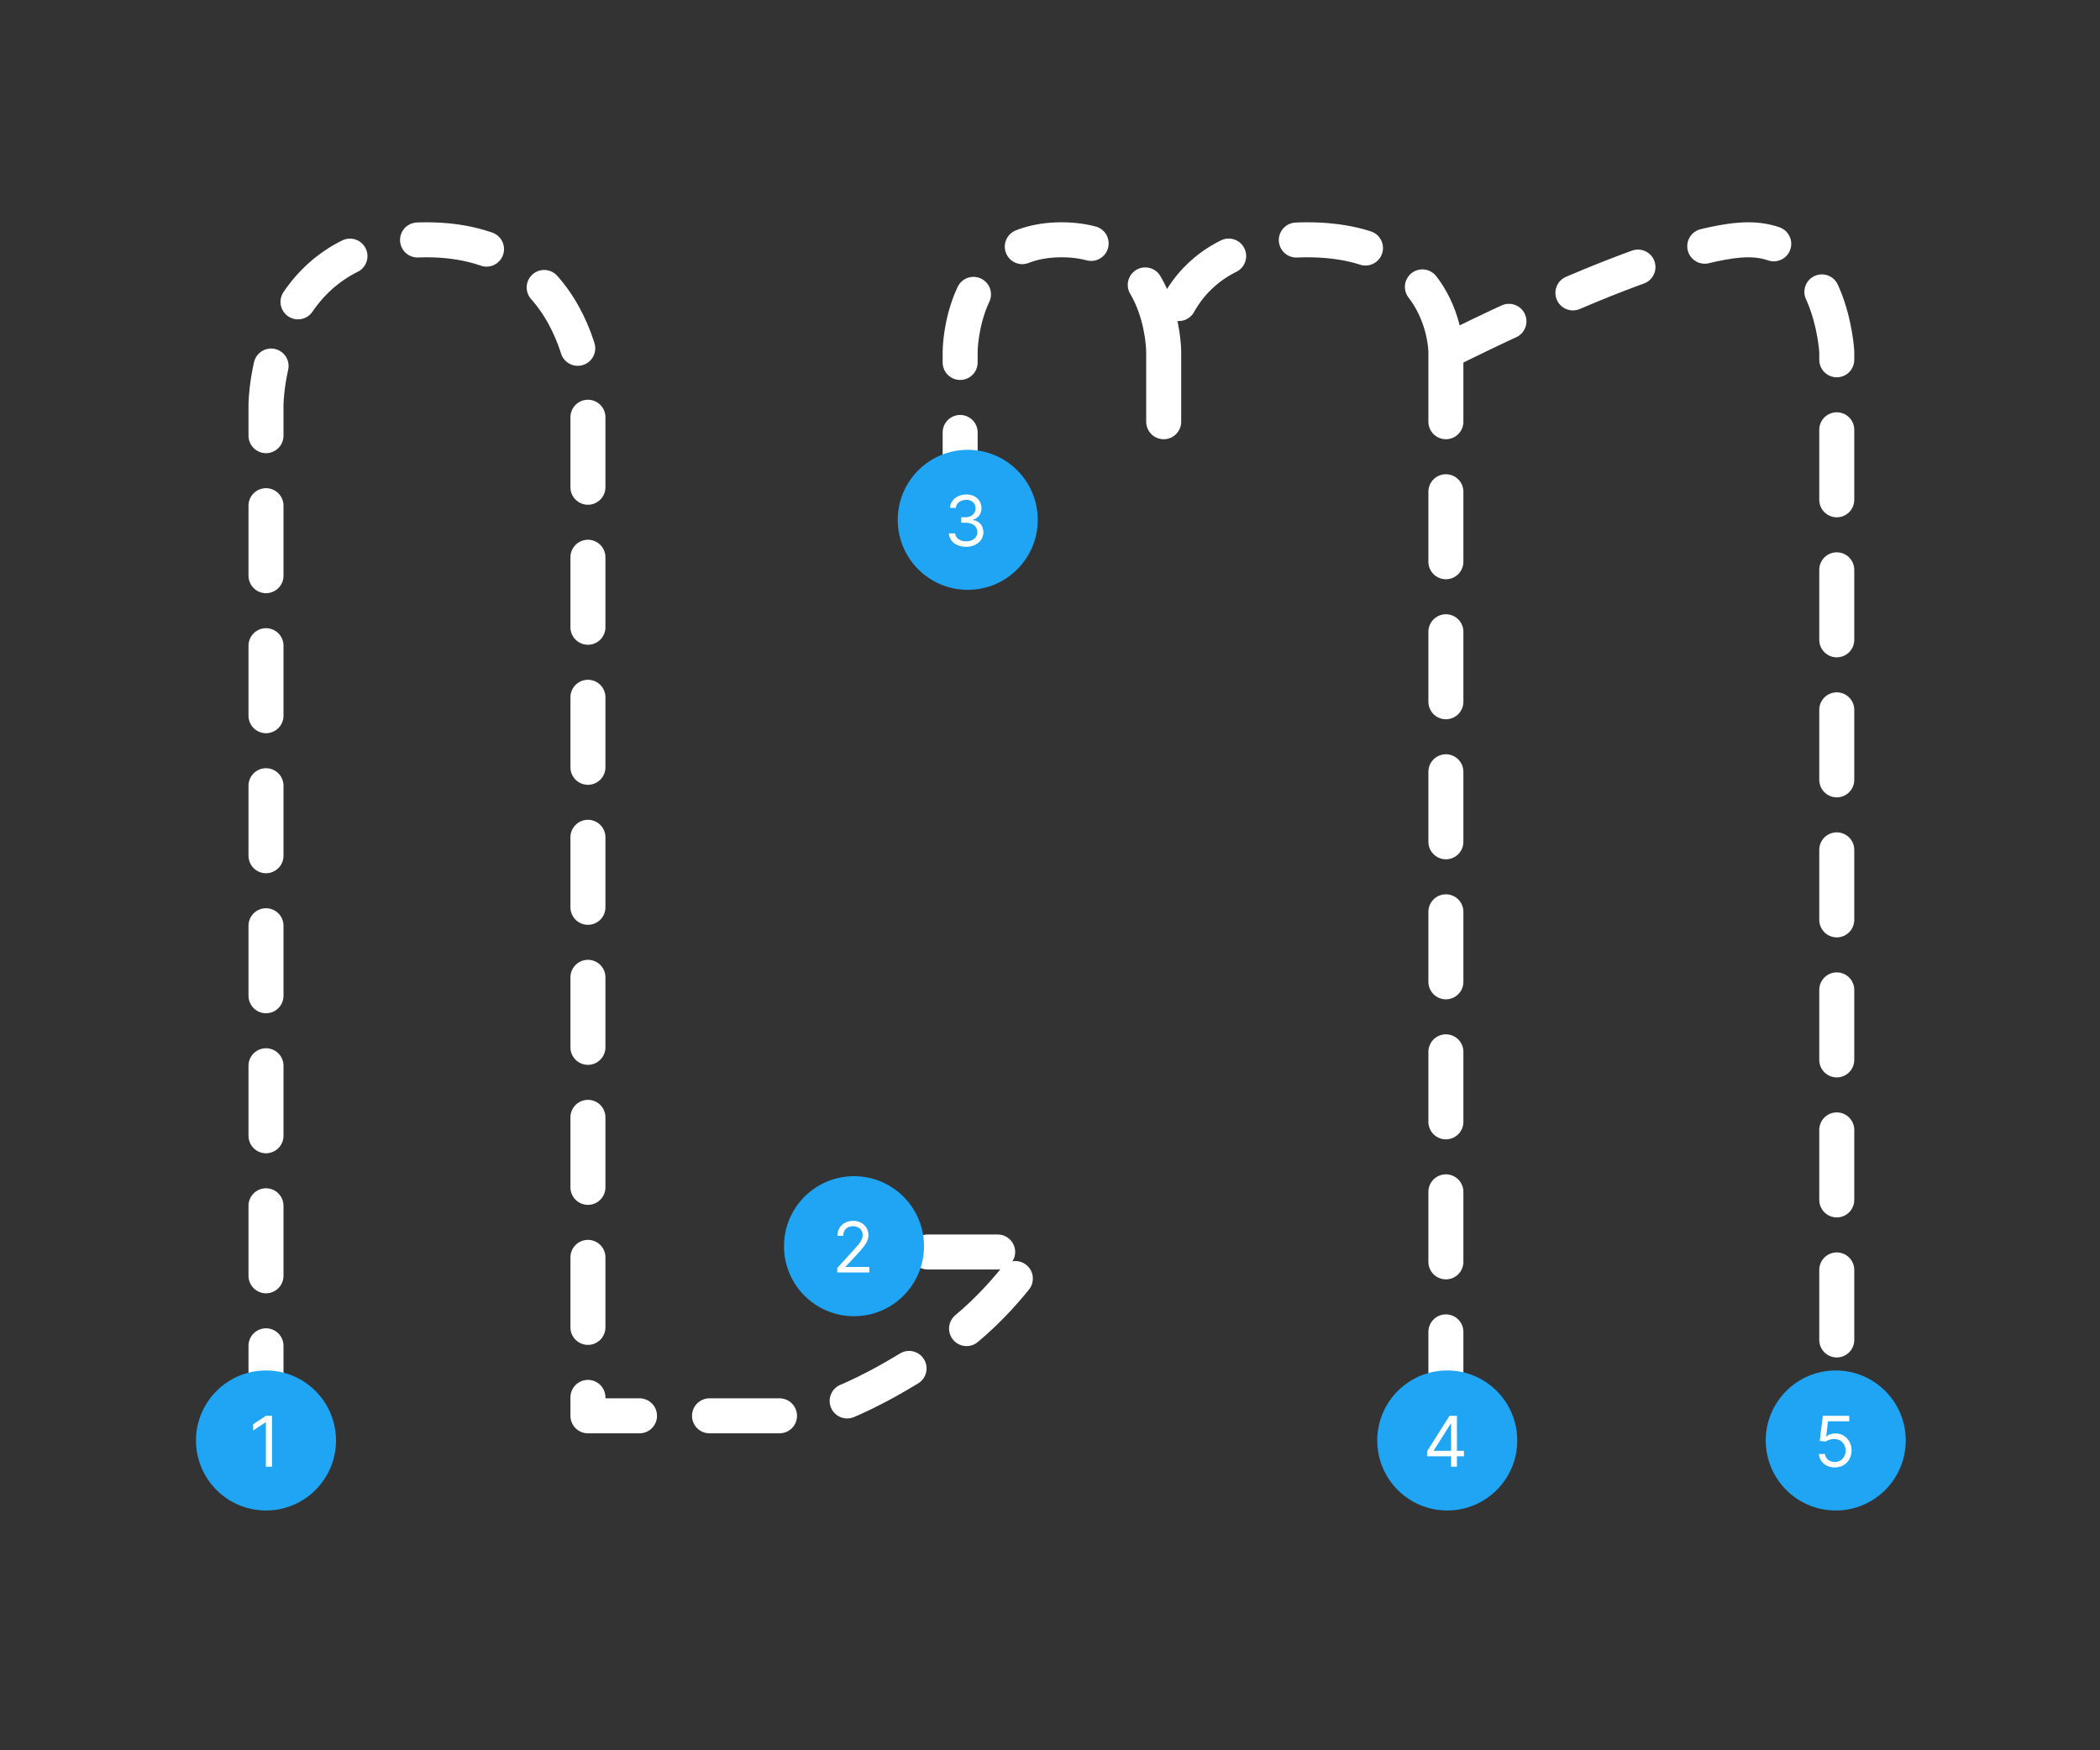 <svg width="1200" height="1000" viewBox="0 0 1200 1000" fill="none" xmlns="http://www.w3.org/2000/svg">
<rect x="0" y="0" width="1200" height="1000" fill="#333333" stroke="none"/>
<path d="M152 808.908V231.531C152 231.531 152.001 137 243.749 137C335.498 137 335.963 231.531 335.963 231.531V808.908H455.053C455.053 808.908 481.177 808.908 539.853 768.593C571.883 746.586 591.288 715.304 591.288 715.304H529.195M826.224 200.947C826.224 200.947 951.801 137 999.067 137C1046.33 137 1049.58 200.947 1049.58 200.947V808.908M826.224 200.947V808.908M826.224 200.947C826.224 200.947 826.224 137 746.985 137C667.747 137 664.966 200.947 664.966 200.947M664.966 200.947V276.015M664.966 200.947C664.966 200.947 664.966 137 606.58 137C548.657 137 548.657 200.947 548.657 200.947V276.015" stroke="white" stroke-width="20" stroke-linecap="round" stroke-linejoin="round" stroke-dasharray="40 40"/>
<circle cx="152" cy="823" r="40" fill="#1FA5F4"/>
<path d="M155.442 808.909V838H151.919V812.602H151.749L144.646 817.318V813.739L151.919 808.909H155.442Z" fill="white"/>
<circle cx="488" cy="712" r="40" fill="#1FA5F4"/>
<path d="M478.402 727V724.443L488.004 713.932C489.131 712.701 490.059 711.631 490.788 710.722C491.518 709.803 492.057 708.941 492.408 708.136C492.768 707.322 492.947 706.47 492.947 705.58C492.947 704.557 492.701 703.671 492.209 702.923C491.726 702.175 491.063 701.598 490.22 701.19C489.377 700.783 488.43 700.58 487.379 700.58C486.262 700.58 485.286 700.812 484.453 701.276C483.629 701.73 482.99 702.369 482.536 703.193C482.09 704.017 481.868 704.983 481.868 706.091H478.516C478.516 704.386 478.909 702.89 479.695 701.602C480.481 700.314 481.551 699.311 482.905 698.591C484.268 697.871 485.798 697.511 487.493 697.511C489.197 697.511 490.708 697.871 492.024 698.591C493.34 699.311 494.373 700.281 495.121 701.503C495.869 702.724 496.243 704.083 496.243 705.58C496.243 706.65 496.049 707.696 495.661 708.719C495.282 709.732 494.619 710.864 493.672 712.114C492.734 713.354 491.432 714.869 489.766 716.659L483.232 723.648V723.875H496.754V727H478.402Z" fill="white"/>
<circle cx="553" cy="297" r="40" fill="#1FA5F4"/>
<path d="M552.107 312.398C550.232 312.398 548.56 312.076 547.092 311.432C545.634 310.788 544.474 309.893 543.612 308.747C542.76 307.592 542.296 306.252 542.22 304.727H545.8C545.875 305.665 546.197 306.474 546.766 307.156C547.334 307.829 548.077 308.349 548.996 308.719C549.914 309.088 550.932 309.273 552.05 309.273C553.3 309.273 554.408 309.055 555.374 308.619C556.339 308.184 557.097 307.578 557.646 306.801C558.196 306.025 558.47 305.125 558.47 304.102C558.47 303.032 558.205 302.09 557.675 301.276C557.144 300.452 556.368 299.808 555.345 299.344C554.322 298.88 553.072 298.648 551.595 298.648H549.266V295.523H551.595C552.75 295.523 553.764 295.314 554.635 294.898C555.516 294.481 556.202 293.894 556.695 293.136C557.196 292.379 557.447 291.489 557.447 290.466C557.447 289.481 557.23 288.624 556.794 287.895C556.358 287.166 555.743 286.598 554.947 286.19C554.161 285.783 553.233 285.58 552.163 285.58C551.16 285.58 550.213 285.764 549.322 286.134C548.442 286.493 547.722 287.019 547.163 287.71C546.605 288.392 546.302 289.216 546.254 290.182H542.845C542.902 288.657 543.361 287.322 544.223 286.176C545.085 285.021 546.212 284.121 547.604 283.477C549.005 282.833 550.544 282.511 552.22 282.511C554.019 282.511 555.563 282.876 556.851 283.605C558.139 284.325 559.128 285.277 559.82 286.46C560.511 287.644 560.857 288.922 560.857 290.295C560.857 291.934 560.426 293.33 559.564 294.486C558.712 295.641 557.552 296.441 556.084 296.886V297.114C557.921 297.417 559.356 298.198 560.388 299.457C561.42 300.707 561.936 302.256 561.936 304.102C561.936 305.684 561.505 307.104 560.643 308.364C559.791 309.614 558.626 310.598 557.149 311.318C555.672 312.038 553.991 312.398 552.107 312.398Z" fill="white"/>
<circle cx="827" cy="823" r="40" fill="#1FA5F4"/>
<path d="M815.498 832.034V829.136L828.282 808.909H830.384V813.398H828.963L819.304 828.682V828.909H836.52V832.034H815.498ZM829.191 838V831.153V829.804V808.909H832.543V838H829.191Z" fill="white"/>
<circle cx="1049" cy="823" r="40" fill="#1FA5F4"/>
<path d="M1048.43 838.398C1046.77 838.398 1045.27 838.066 1043.93 837.403C1042.6 836.741 1041.53 835.831 1040.72 834.676C1039.92 833.521 1039.48 832.205 1039.4 830.727H1042.81C1042.94 832.044 1043.54 833.133 1044.6 833.994C1045.67 834.847 1046.95 835.273 1048.43 835.273C1049.63 835.273 1050.69 834.993 1051.62 834.435C1052.55 833.876 1053.29 833.109 1053.82 832.134C1054.36 831.149 1054.63 830.036 1054.63 828.795C1054.63 827.527 1054.35 826.395 1053.79 825.401C1053.24 824.397 1052.48 823.606 1051.52 823.028C1050.55 822.451 1049.45 822.157 1048.21 822.148C1047.32 822.138 1046.4 822.276 1045.47 822.56C1044.53 822.834 1043.76 823.189 1043.15 823.625L1039.85 823.227L1041.62 808.909H1056.73V812.034H1044.57L1043.55 820.614H1043.72C1044.31 820.14 1045.06 819.747 1045.96 819.435C1046.86 819.122 1047.8 818.966 1048.78 818.966C1050.56 818.966 1052.14 819.392 1053.53 820.244C1054.94 821.087 1056.03 822.242 1056.83 823.71C1057.63 825.178 1058.04 826.854 1058.04 828.739C1058.04 830.595 1057.62 832.252 1056.79 833.71C1055.96 835.159 1054.83 836.305 1053.38 837.148C1051.93 837.981 1050.28 838.398 1048.43 838.398Z" fill="white"/>
</svg>
